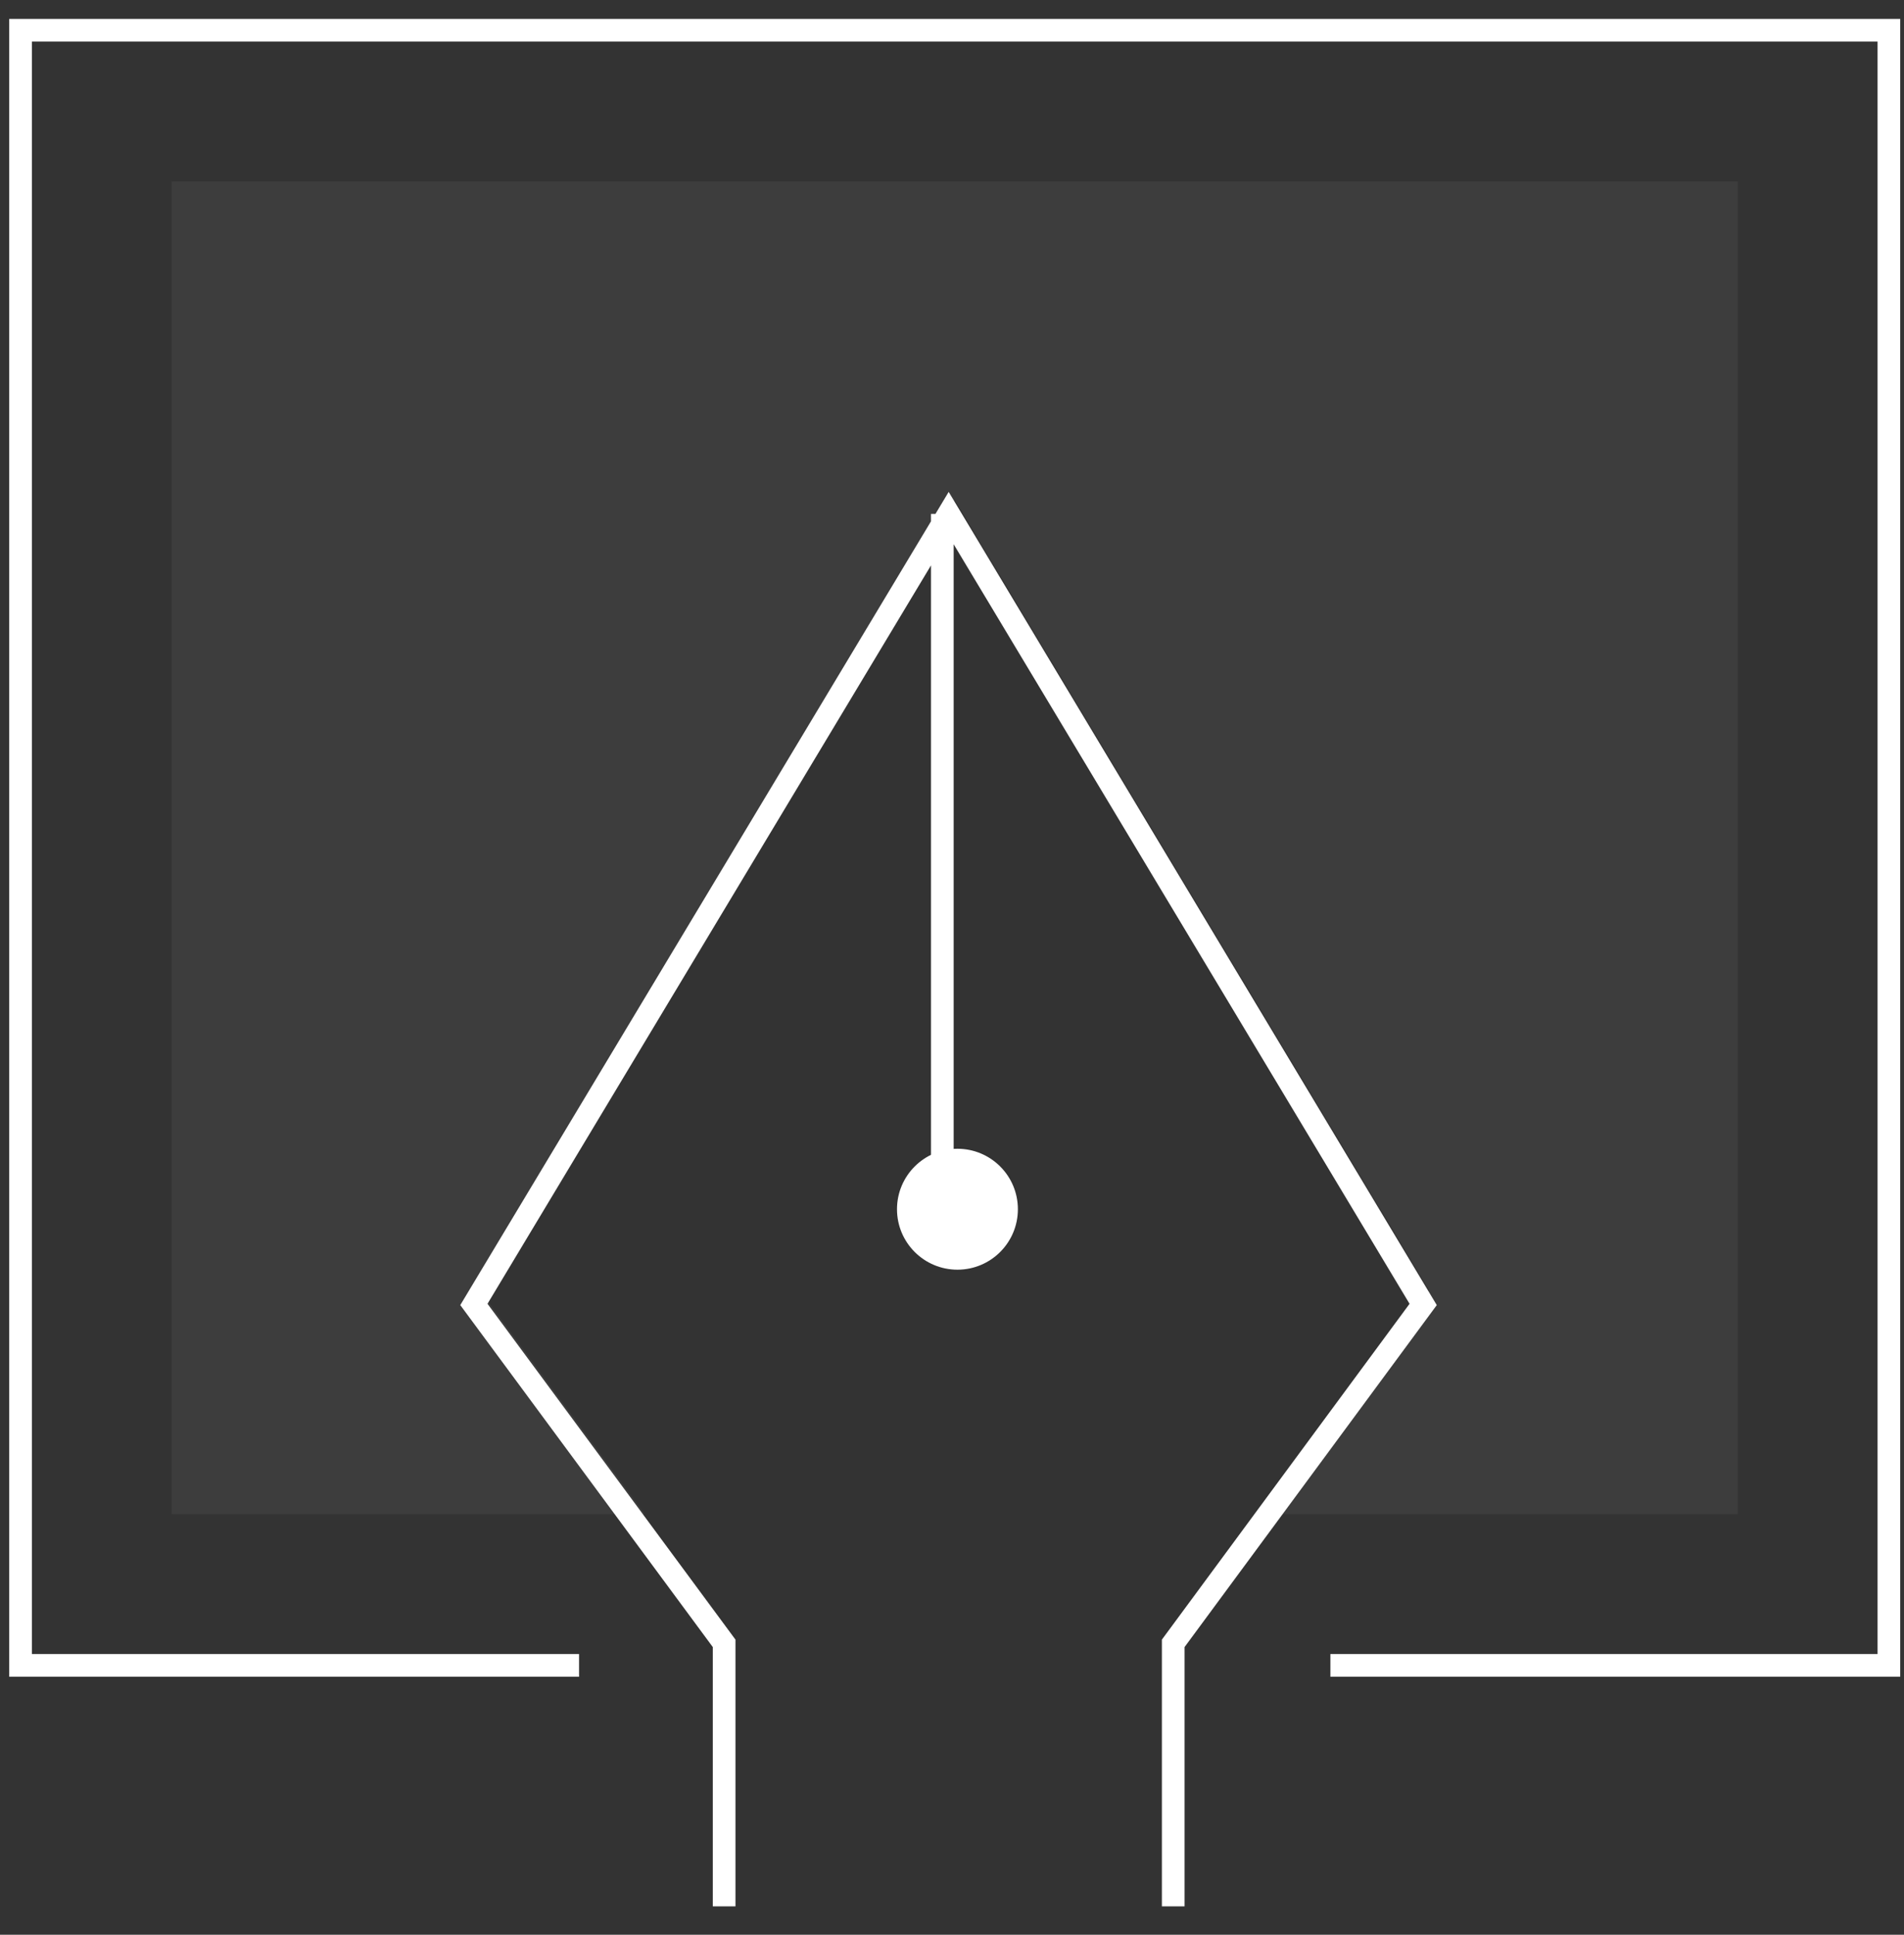 <?xml version="1.0" encoding="utf-8"?>
<svg xmlns="http://www.w3.org/2000/svg" height="64" width="63">
  <rect width="100%" height="100%" fill="#333333" stroke="none"/>
  <g fill="none" fill-rule="evenodd" transform="translate(0 1)">
    <path d="M5.68 5v44.09h15.66l-5.46-7.4 15.71-26.15 15.7 26.15-5.46 7.4H57.5V5z" fill="white" opacity=".05"/>
    <path d="M19.16 54.09H.68V0H62.5v54.09H44.02" stroke="white" stroke-width=".75"/>
    <path d="M38.82 62.06v-8.7l8.27-11.21L31.39 16 15.68 42.15l8.28 11.21v8.7m7.22-23.03V16" stroke="white" stroke-width=".75"/>
    <circle cx="31.68" cy="39" fill="white" r="2"/>
  </g>
</svg>